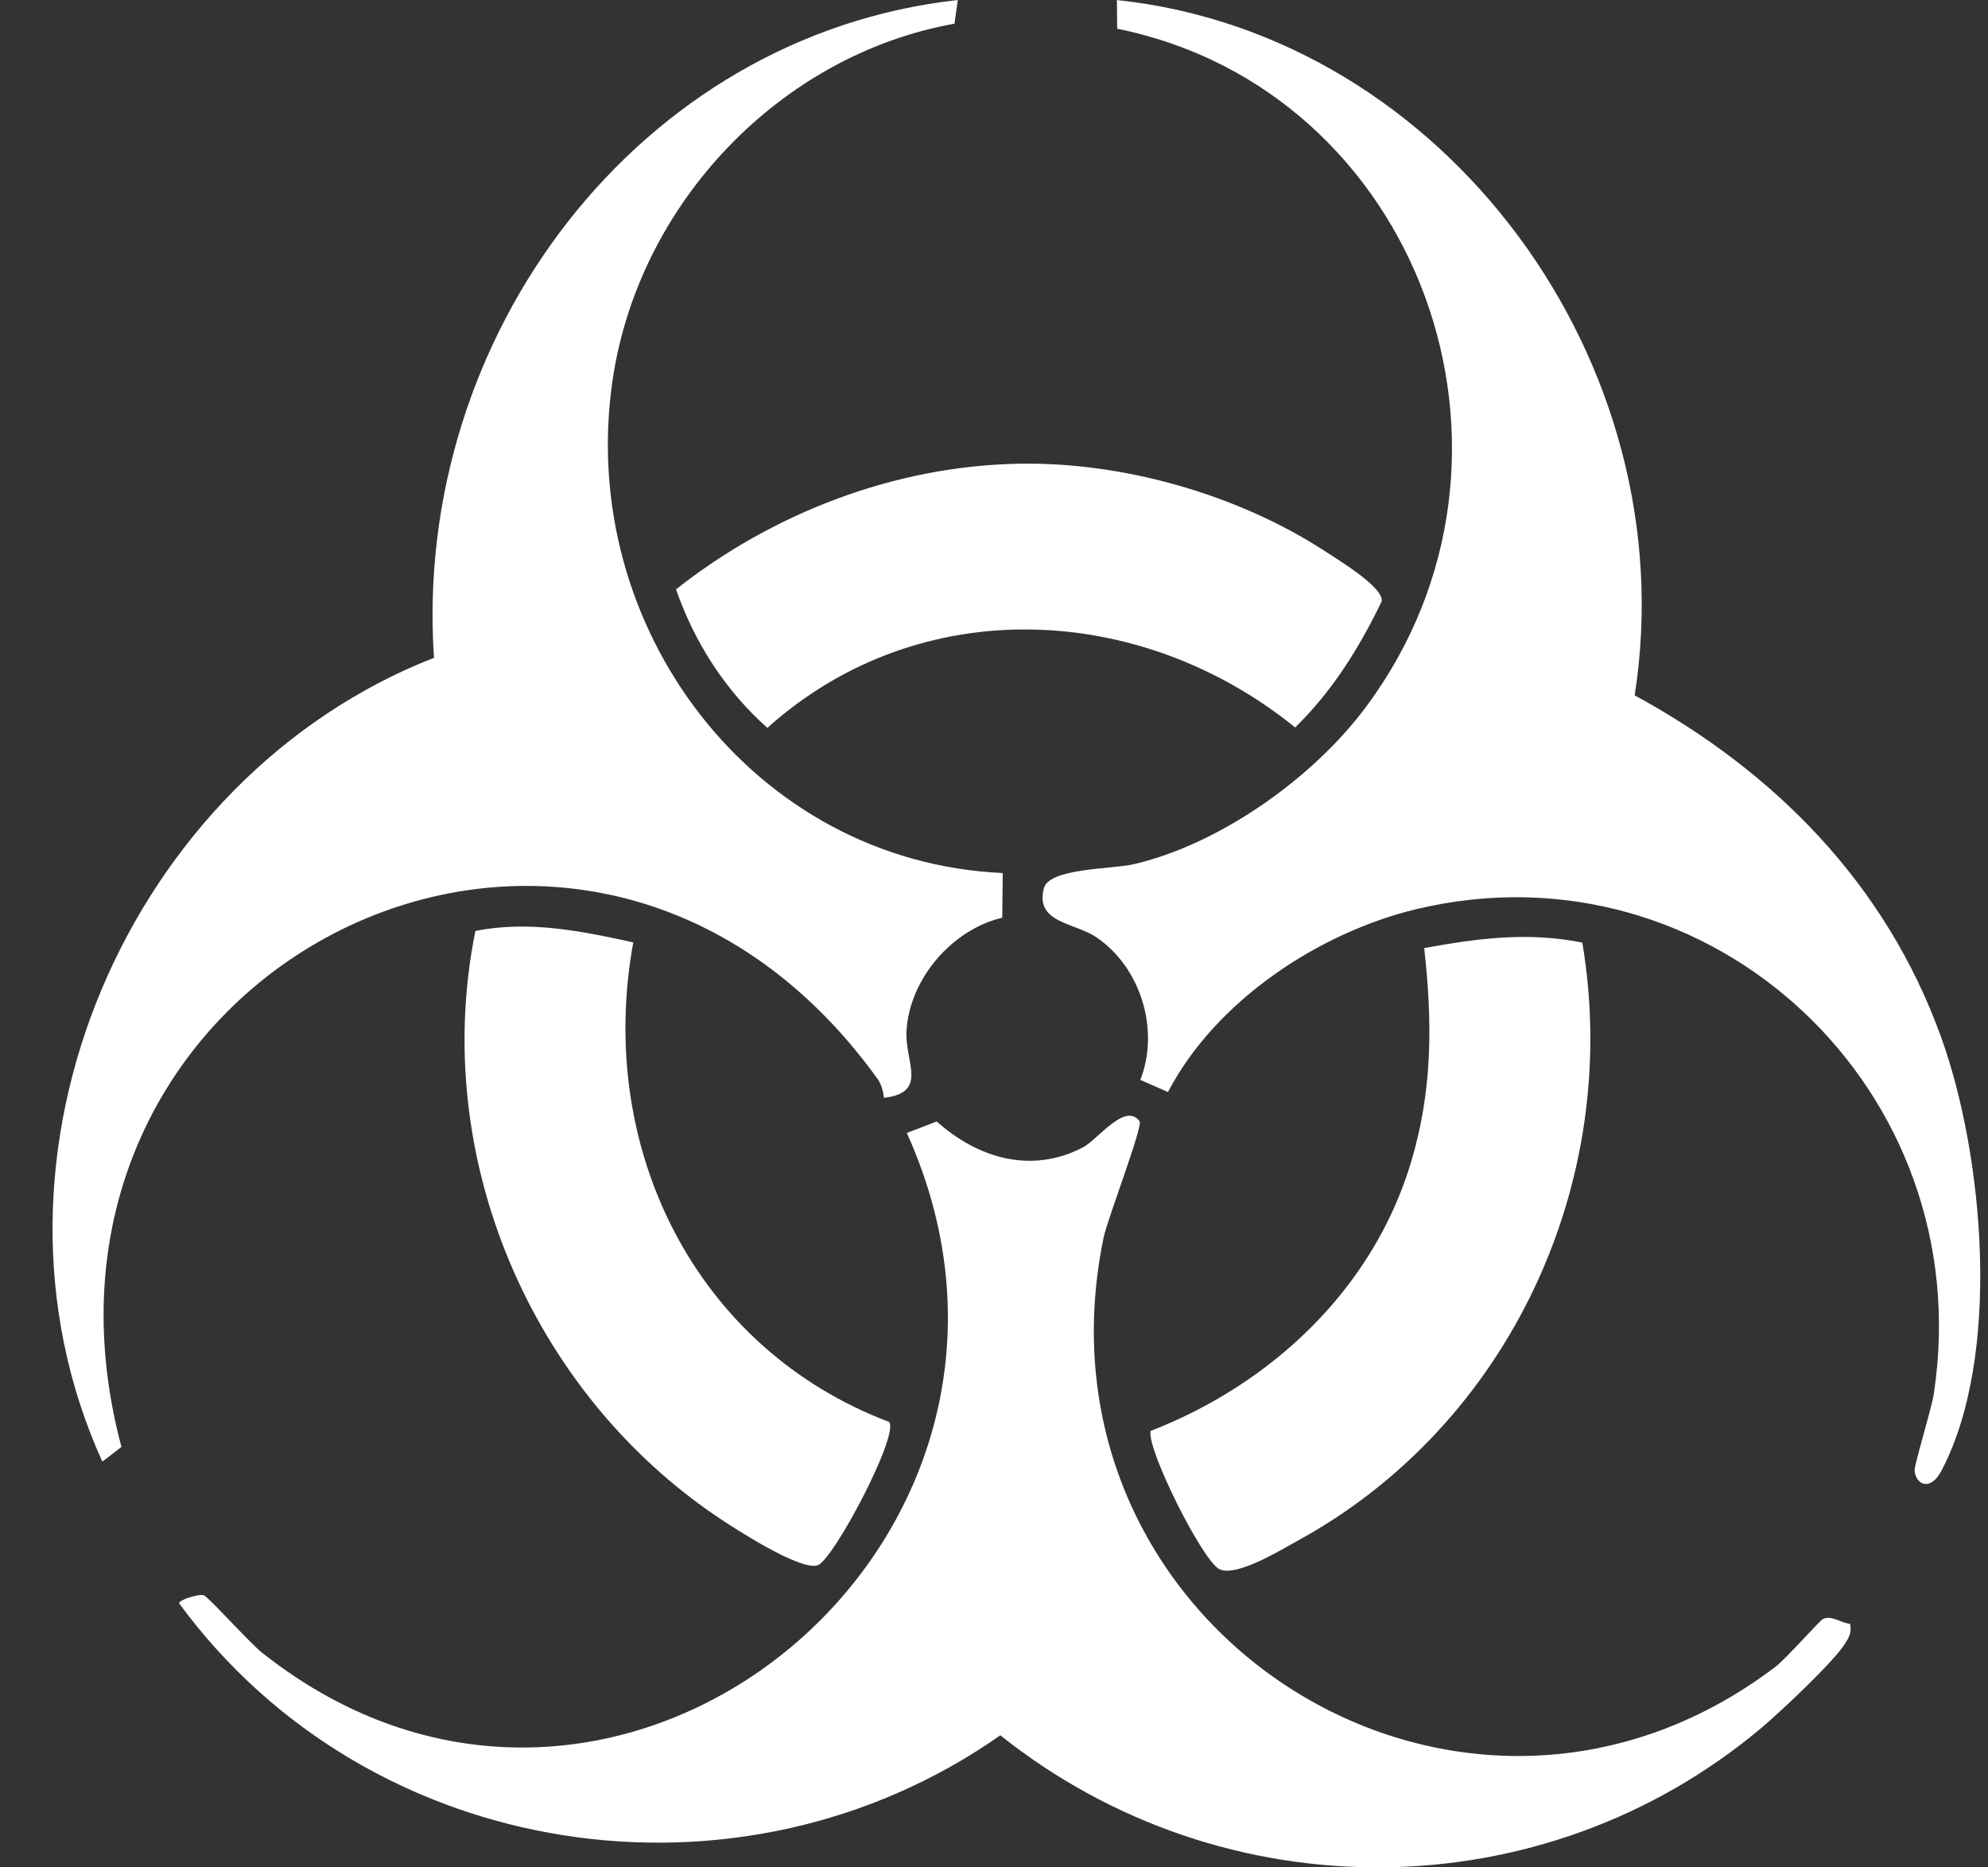 <svg width="33" height="31" viewBox="0 0 33 31" fill="none" xmlns="http://www.w3.org/2000/svg">
<rect x="0" y="0" width="33" height="31" fill="#333333" stroke="none"/>
<g clip-path="url(#clip0_128_85)">
<path d="M15.899 0L15.844 0.393C12.961 0.909 10.602 3.366 10.169 6.309C9.563 10.426 12.52 14.309 16.645 14.493L16.637 15.235C15.812 15.427 15.091 16.248 15.047 17.126C15.023 17.637 15.413 18.137 14.673 18.225C14.661 18.115 14.63 17.996 14.564 17.906C9.664 11.113 -0.104 16.079 2.016 24.02L1.699 24.264C-0.609 19.182 2.135 12.9 7.204 10.92C6.844 5.582 10.597 0.588 15.899 0Z" fill="white"/>
<path d="M19.388 18.129L18.929 17.927C19.256 17.093 18.933 16.052 18.195 15.557C17.835 15.314 17.178 15.323 17.328 14.746C17.416 14.408 18.454 14.432 18.827 14.345C20.257 14.009 21.8 12.913 22.675 11.735C25.781 7.562 23.554 1.49 18.545 0.477L18.54 0.001C23.997 0.576 27.997 6.043 27.135 11.543C29.455 12.806 31.305 14.67 32.222 17.218C32.932 19.188 33.23 22.516 32.225 24.419C32.049 24.753 31.809 24.659 31.781 24.416C31.771 24.331 32.061 23.394 32.1 23.141C32.866 18.104 28.405 13.93 23.521 15.09C21.892 15.478 20.172 16.619 19.387 18.131L19.388 18.129Z" fill="white"/>
<path d="M18.916 18.614C18.977 18.696 18.383 20.236 18.32 20.543C16.978 27.017 24.217 31.664 29.477 27.666C29.638 27.544 30.209 26.901 30.259 26.877C30.405 26.809 30.565 26.945 30.71 26.956C30.741 27.102 30.695 27.179 30.621 27.294C30.428 27.598 29.551 28.42 29.246 28.678C25.611 31.739 20.311 31.764 16.605 28.807C12.268 31.853 6.123 30.913 2.974 26.617C2.958 26.565 3.289 26.456 3.385 26.483C3.449 26.501 4.157 27.283 4.344 27.431C10.21 32.095 18.115 25.592 15.053 18.808L15.549 18.617C16.236 19.232 17.128 19.493 17.98 19.045C18.223 18.917 18.678 18.291 18.916 18.613V18.614Z" fill="white"/>
<path d="M26.266 15.647C26.935 19.626 25.044 23.651 21.561 25.566C21.267 25.728 20.516 26.19 20.238 26.048C19.961 25.906 19.036 24.067 19.099 23.755C21.093 22.982 22.784 21.412 23.42 19.302C23.782 18.099 23.779 16.979 23.641 15.738C24.535 15.577 25.361 15.466 26.266 15.648V15.647Z" fill="white"/>
<path d="M10.512 15.645C9.888 19.056 11.541 22.388 14.761 23.606C14.924 23.833 13.832 25.899 13.572 25.985C13.287 26.08 12.215 25.388 11.925 25.193C8.816 23.102 7.135 19.205 7.891 15.455C8.77 15.278 9.645 15.453 10.512 15.645Z" fill="white"/>
<path d="M16.92 7.698C18.653 7.667 20.569 8.214 22.023 9.169C22.213 9.294 22.972 9.751 22.936 9.981C22.568 10.749 22.109 11.483 21.499 12.076C18.928 9.994 15.261 9.82 12.738 12.083C12.045 11.468 11.526 10.665 11.222 9.783C12.835 8.511 14.861 7.733 16.92 7.698Z" fill="white"/>
</g>
<defs>
<clipPath id="clip0_128_85">
<rect width="32" height="31" fill="white" transform="translate(0.872)"/>
</clipPath>
</defs>
</svg>
